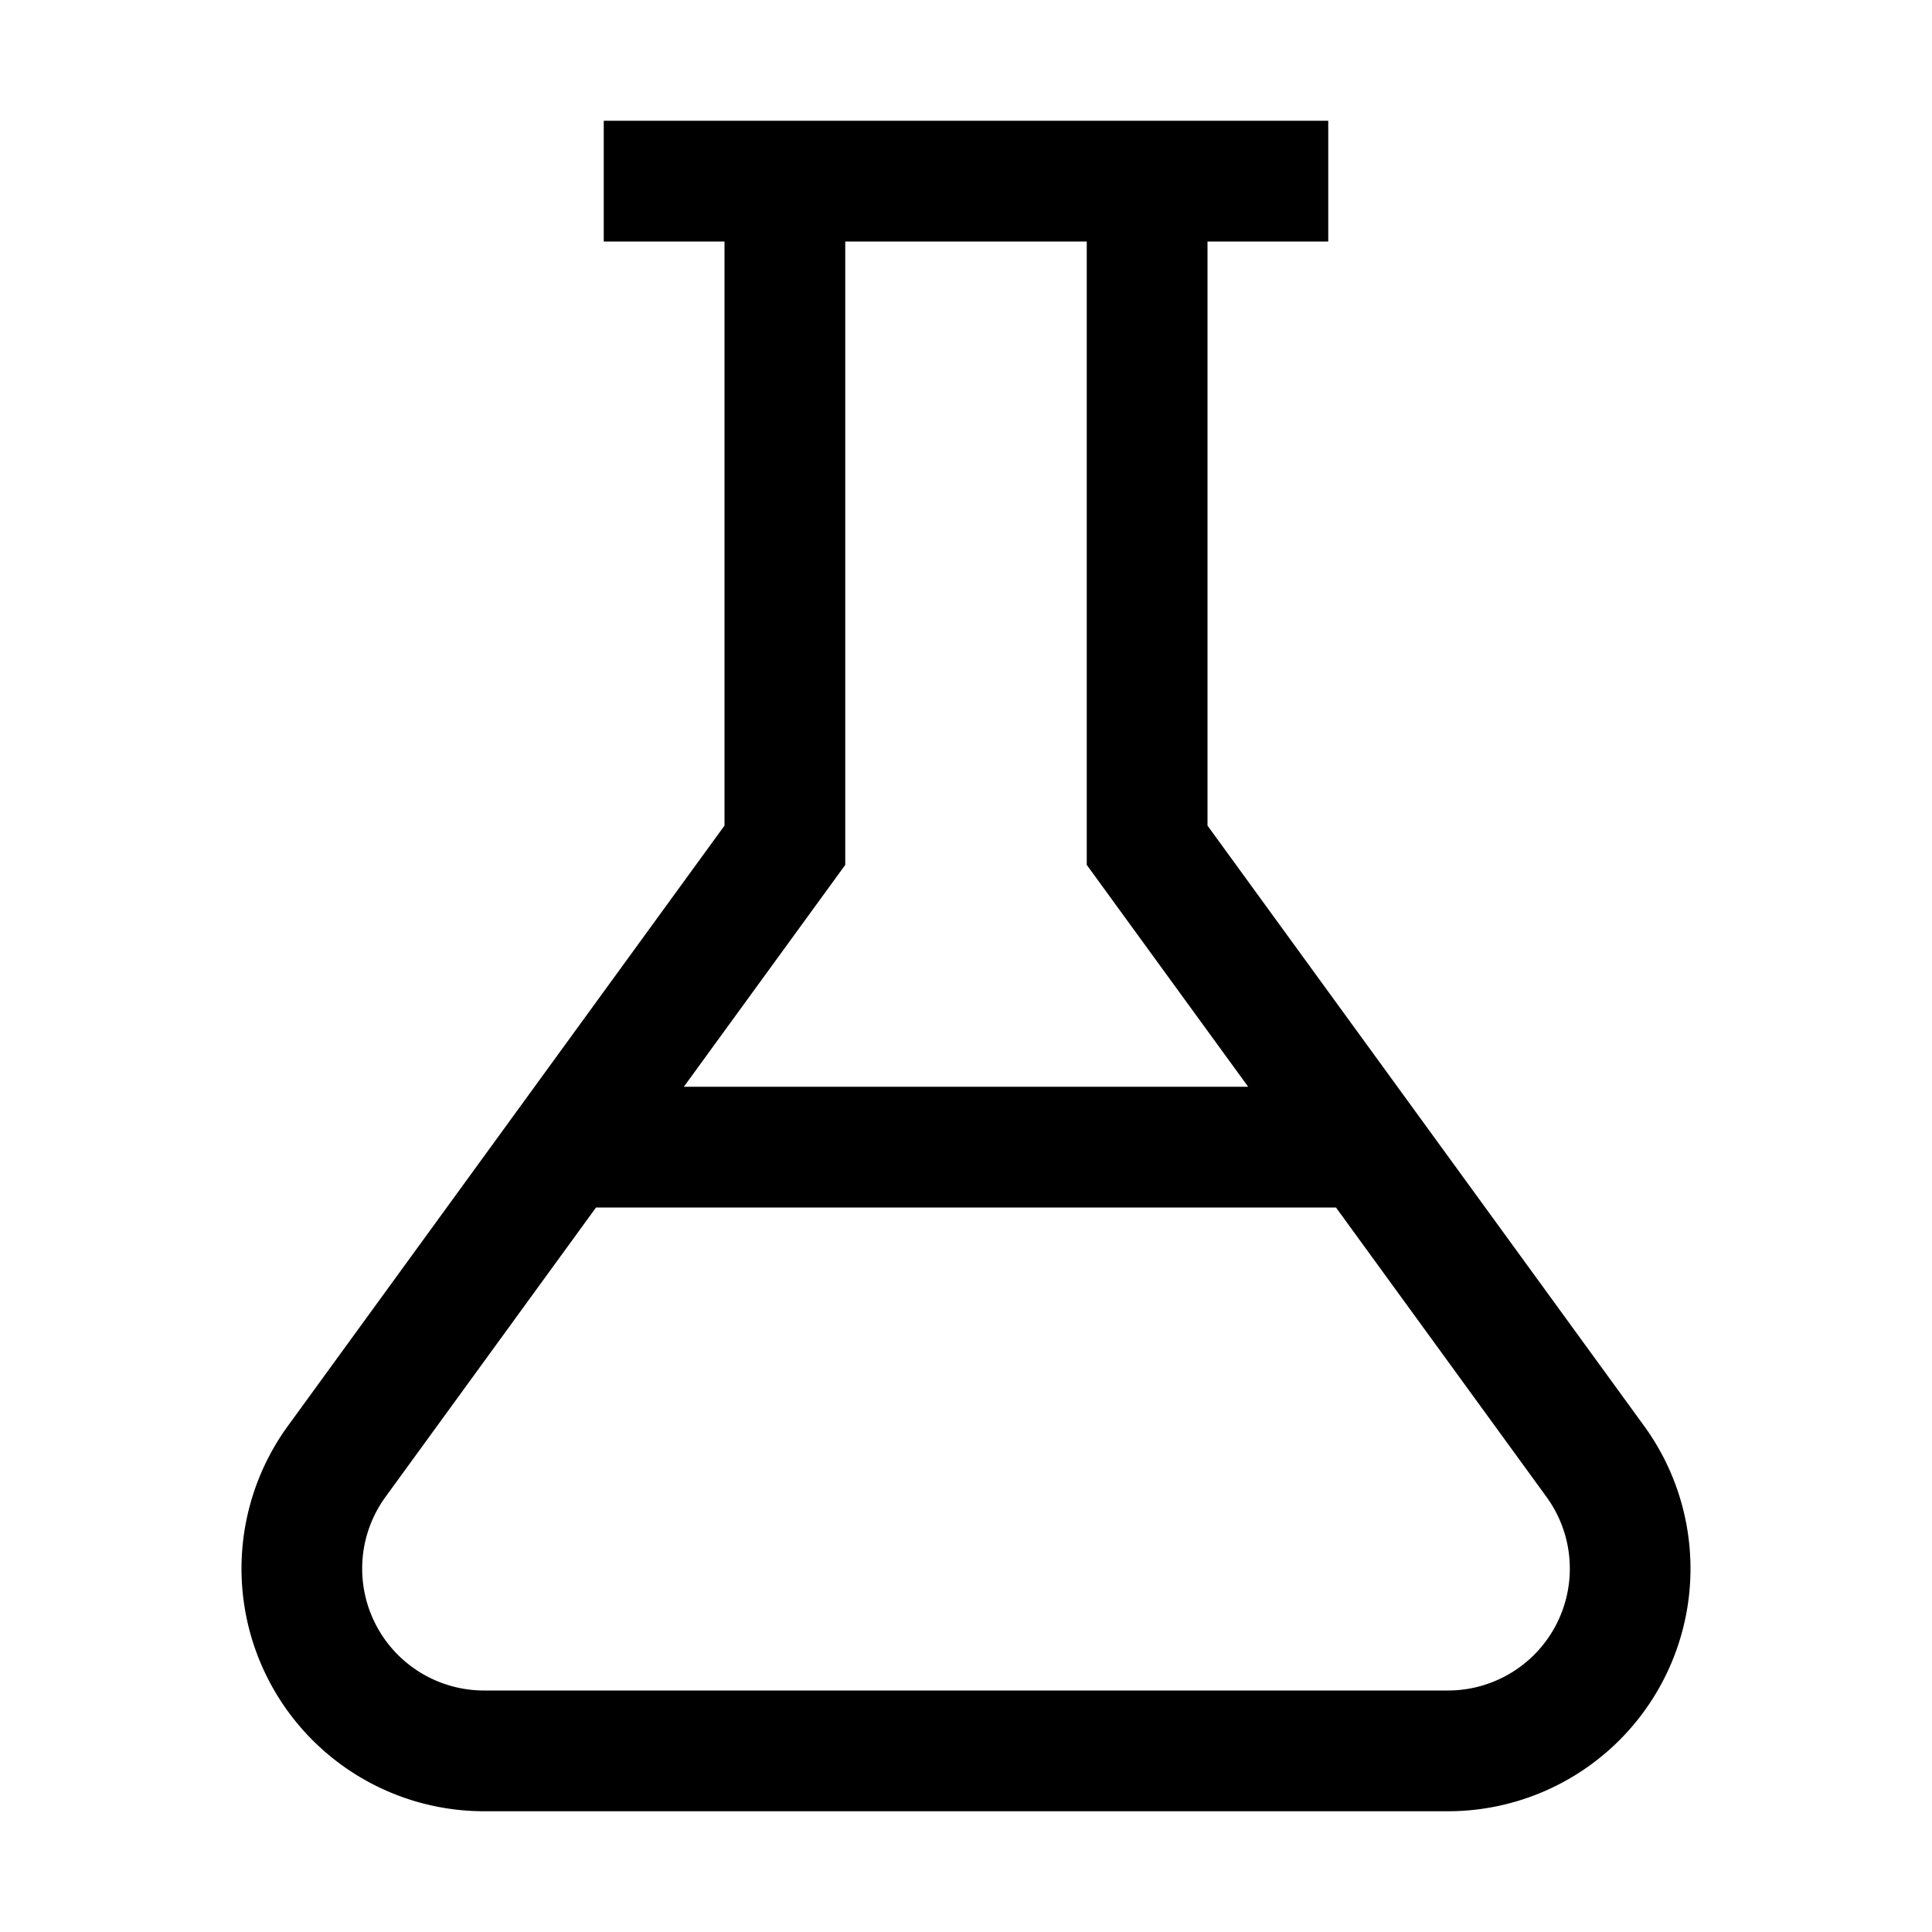 <svg width="32" height="32" fill="currentColor" viewBox="0 0 24 24" xmlns="http://www.w3.org/2000/svg">
<path d="M20.424 17.714 15 10.256V3h1.5V1.5h-9V3H9v7.256l-5.424 7.458A3.014 3.014 0 0 0 6.014 22.5h11.972a3.014 3.014 0 0 0 2.438-4.786Zm-9.924-6.97V3h3v7.744l2.005 2.756h-7.01l2.005-2.756ZM17.986 21H6.014a1.514 1.514 0 0 1-1.225-2.405L7.404 15h9.192l2.615 3.595A1.514 1.514 0 0 1 17.986 21Z"></path>
</svg>
